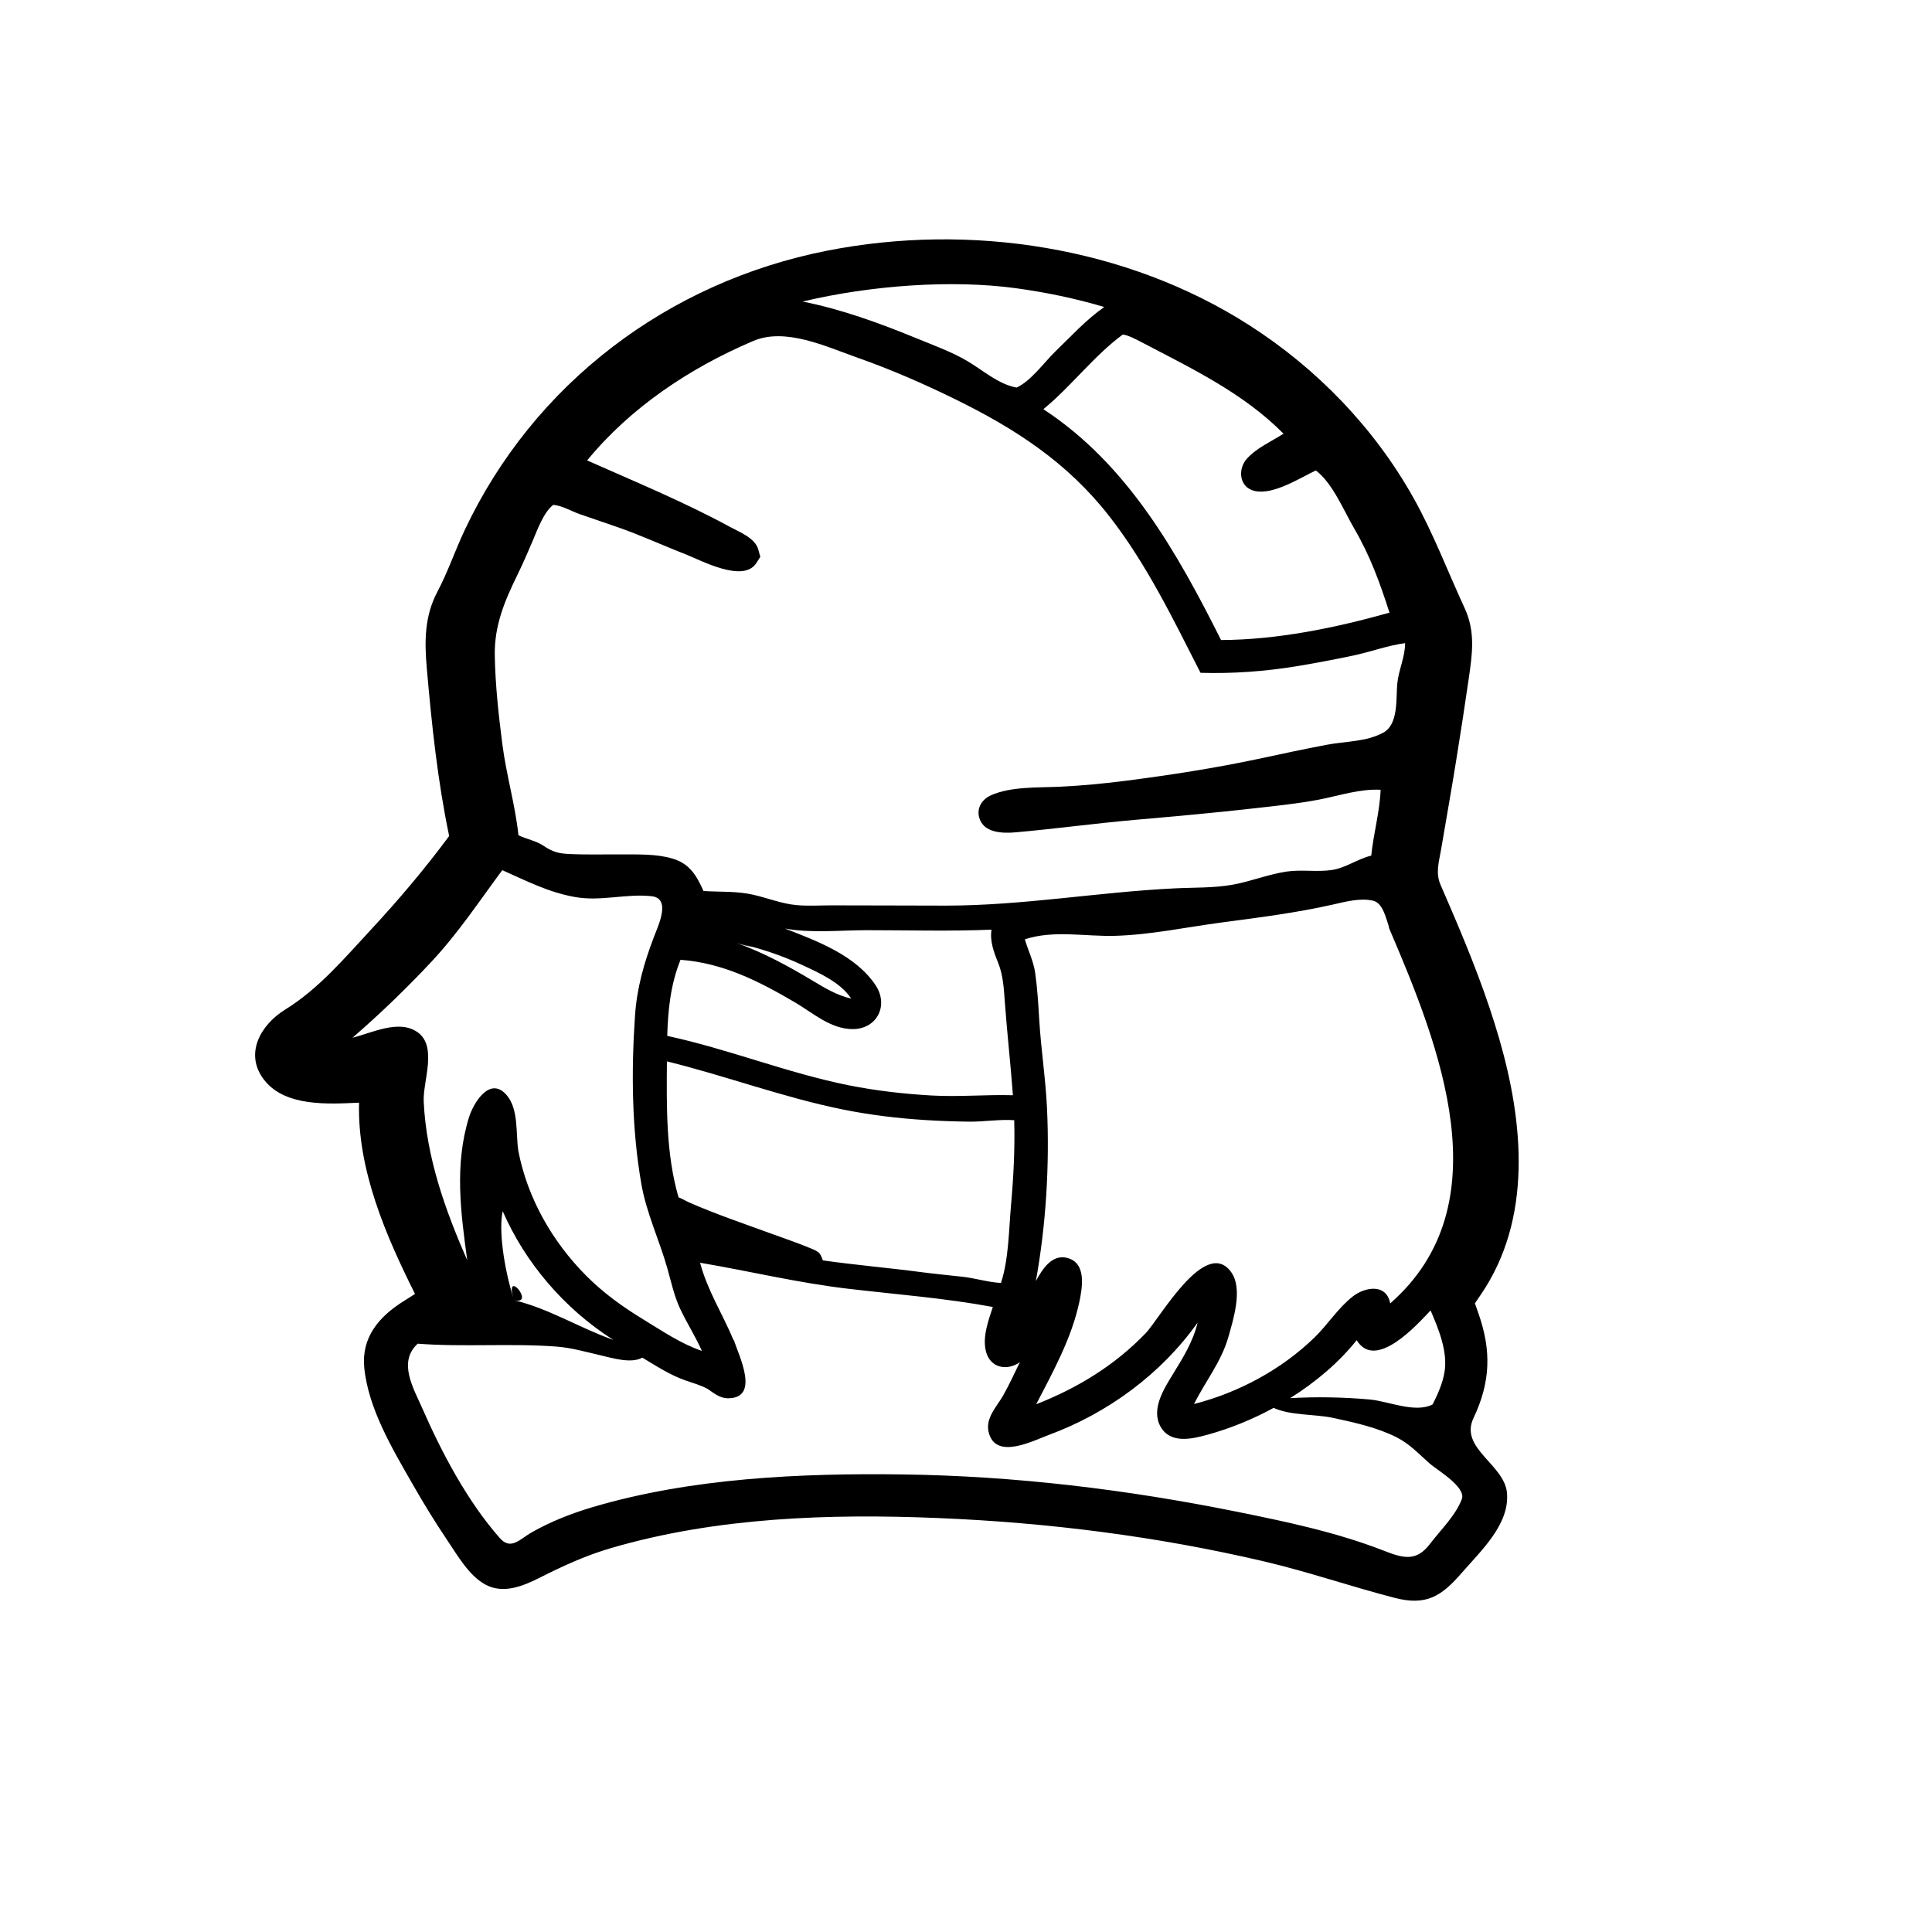 <?xml version="1.0" encoding="utf-8"?>
<!-- Generator: Adobe Illustrator 16.0.0, SVG Export Plug-In . SVG Version: 6.00 Build 0)  -->
<!DOCTYPE svg PUBLIC "-//W3C//DTD SVG 1.1//EN" "http://www.w3.org/Graphics/SVG/1.1/DTD/svg11.dtd">
<svg version="1.1" id="Layer_1" xmlns="http://www.w3.org/2000/svg" xmlns:xlink="http://www.w3.org/1999/xlink" x="0px" y="0px"
	 width="90px" height="90px" viewBox="0 0 90 90" enable-background="new 0 0 90 90" xml:space="preserve">
<path d="M68.641,66.06c0.795-1.676,0.842-3.137,0.229-4.882l-0.163-0.463l0.288-0.425c2.4-3.532,1.975-7.995,0.846-11.897
	c-0.581-2.011-1.355-3.96-2.178-5.884c-0.183-0.429-0.368-0.857-0.554-1.285c-0.248-0.569-0.075-1.072,0.027-1.676
	c0.23-1.367,0.476-2.732,0.695-4.101c0.205-1.272,0.403-2.547,0.587-3.823c0.169-1.171,0.32-2.192-0.19-3.297
	c-0.788-1.707-1.461-3.491-2.382-5.133c-1.83-3.264-4.495-6.022-7.642-8.04c-5.726-3.671-13.02-4.785-19.669-3.477
	c-7.402,1.456-13.669,6.181-16.894,13.03c-0.444,0.945-0.778,1.937-1.267,2.862c-0.603,1.143-0.602,2.309-0.491,3.573
	c0.229,2.617,0.501,5.229,1.041,7.803c-1.12,1.509-2.332,2.949-3.611,4.326c-1.237,1.332-2.465,2.796-4.027,3.758
	c-1.131,0.695-1.936,2.062-0.973,3.287c0.982,1.252,3.003,1.114,4.414,1.05c-0.087,3.115,1.245,6.191,2.606,8.911l-0.559,0.354
	c-1.132,0.717-1.944,1.678-1.805,3.084c0.191,1.915,1.32,3.794,2.256,5.43c0.508,0.89,1.044,1.763,1.616,2.613
	c0.47,0.698,0.999,1.63,1.757,2.05c0.843,0.468,1.783,0.072,2.566-0.324c1.076-0.544,2.142-1.031,3.304-1.37
	c4.894-1.43,10.149-1.607,15.211-1.399c5.118,0.209,10.225,0.852,15.214,2.023c2.052,0.481,4.038,1.169,6.074,1.696
	c1.477,0.381,2.183-0.073,3.13-1.167c0.872-1.008,2.236-2.253,2.104-3.722C70.082,68.214,67.973,67.469,68.641,66.06
	C69.436,64.384,68.058,67.29,68.641,66.06z M67.288,63.936c-0.083,0.492-0.303,0.999-0.55,1.487
	c-0.813,0.422-2.063-0.15-2.919-0.228c-1.225-0.11-2.494-0.135-3.721-0.063c1.219-0.763,2.293-1.687,3.102-2.702
	c0.873,1.443,2.813-0.716,3.442-1.385C67.018,61.919,67.453,62.969,67.288,63.936C67.205,64.428,67.453,62.969,67.288,63.936z
	 M57.353,59.261c-1.196-1.665-3.331,2.164-3.979,2.84c-1.438,1.499-3.18,2.561-5.104,3.314c0.782-1.507,1.656-3.091,2.009-4.763
	c0.139-0.659,0.344-1.801-0.541-2.048c-0.736-0.206-1.188,0.532-1.484,1.073c0.473-2.598,0.642-5.391,0.521-8.025
	c-0.064-1.392-0.282-2.768-0.364-4.158c-0.043-0.727-0.086-1.455-0.189-2.176c-0.08-0.559-0.326-1.027-0.481-1.561
	c1.332-0.441,2.813-0.125,4.185-0.162c1.665-0.045,3.317-0.401,4.965-0.62c1.736-0.23,3.485-0.45,5.195-0.836
	c0.588-0.132,1.274-0.321,1.877-0.181c0.47,0.109,0.607,0.85,0.747,1.24l-0.016,0.007l0.054,0.122l-0.001,0.001
	c2.29,5.358,5.278,12.785,0.014,17.389c-0.181-0.95-1.186-0.762-1.749-0.319c-0.688,0.542-1.157,1.304-1.782,1.911
	c-1.537,1.492-3.538,2.567-5.61,3.095c0.534-1.056,1.267-1.96,1.601-3.116C57.453,61.466,57.909,60.035,57.353,59.261
	C57.131,58.952,57.953,60.095,57.353,59.261z M23.943,60.568c-0.497-1.594-0.711-3.303-0.525-4.146
	c1.046,2.4,2.861,4.538,5.153,5.996C27.014,61.87,25.557,60.949,23.943,60.568C23.446,58.974,24.992,60.815,23.943,60.568z
	 M24.148,53.621c-0.129-0.8,0.024-1.917-0.53-2.587c-0.79-0.954-1.568,0.356-1.773,1.022c-0.68,2.203-0.383,4.419-0.08,6.646
	c-1.031-2.337-1.908-4.812-2.027-7.387c-0.044-0.95,0.659-2.573-0.295-3.237c-0.866-0.603-2.116,0.039-3.021,0.263
	c1.286-1.115,2.519-2.301,3.682-3.546c1.248-1.337,2.212-2.801,3.294-4.259c1.134,0.501,2.152,1.034,3.394,1.252
	c1.215,0.213,2.368-0.168,3.562-0.039c0.924,0.101,0.309,1.37,0.107,1.9c-0.464,1.221-0.793,2.369-0.881,3.682
	c-0.176,2.585-0.15,5.279,0.299,7.834c0.239,1.359,0.838,2.607,1.211,3.927c0.182,0.646,0.312,1.275,0.599,1.887
	c0.313,0.663,0.711,1.283,1.009,1.953c-0.985-0.339-1.847-0.929-2.732-1.469c-0.964-0.587-1.867-1.237-2.664-2.041
	C25.73,57.842,24.572,55.816,24.148,53.621C24.141,53.574,24.729,56.624,24.148,53.621z M32.099,56.013
	c-0.163-0.074-0.323-0.177-0.491-0.237c-0.59-2.035-0.556-4.236-0.541-6.333c2.753,0.677,5.422,1.681,8.204,2.243
	c1.269,0.256,2.556,0.41,3.847,0.491c0.674,0.042,1.351,0.065,2.026,0.074c0.698,0.009,1.406-0.117,2.102-0.068
	c0.036,1.321-0.031,2.644-0.149,3.959c-0.104,1.167-0.104,2.507-0.468,3.623c-0.593-0.029-1.195-0.224-1.791-0.289
	c-0.657-0.072-1.314-0.135-1.971-0.221c-1.509-0.199-3.027-0.326-4.536-0.542l-0.059-0.156c-0.084-0.222-0.25-0.298-0.462-0.387
	c-0.654-0.273-1.331-0.5-1.997-0.744C34.57,56.973,33.311,56.545,32.099,56.013z M37.055,46.708
	c0.826,0.487,1.645,1.231,2.662,1.231c1.157,0,1.694-1.125,1.063-2.057c-0.938-1.388-2.719-2.046-4.218-2.628
	c1.21,0.225,2.584,0.079,3.807,0.078c1.939-0.001,3.882,0.057,5.819-0.025c-0.085,0.529,0.113,1.063,0.309,1.545
	c0.238,0.583,0.267,1.217,0.313,1.841c0.107,1.445,0.267,2.883,0.376,4.327c-1.267-0.036-2.524,0.085-3.799,0.012
	c-1.294-0.075-2.584-0.222-3.854-0.476c-2.867-0.575-5.595-1.686-8.45-2.3c0.033-1.219,0.158-2.407,0.618-3.545
	C33.685,44.859,35.356,45.708,37.055,46.708C37.164,46.773,36.075,46.131,37.055,46.708z M34.321,43.93
	c1.049,0.228,2.074,0.567,3.047,1.022c0.793,0.371,1.788,0.81,2.285,1.567c-0.671-0.155-1.231-0.495-1.813-0.844
	C36.712,44.998,35.563,44.375,34.321,43.93C35.587,44.205,34.768,44.09,34.321,43.93z M44.063,42.187
	c-1.78,0-3.561-0.013-5.342-0.012c-0.536,0-1.086,0.038-1.618-0.012c-0.69-0.063-1.345-0.331-2.017-0.483
	c-0.767-0.175-1.536-0.124-2.313-0.173c-0.326-0.716-0.637-1.271-1.445-1.511c-0.75-0.222-1.592-0.191-2.364-0.195
	c-0.814-0.005-1.63,0.021-2.442-0.019c-0.513-0.021-0.785-0.102-1.203-0.382c-0.363-0.243-0.782-0.303-1.167-0.491
	c-0.15-1.413-0.567-2.814-0.749-4.232c-0.176-1.367-0.33-2.763-0.354-4.142c-0.025-1.405,0.462-2.545,1.07-3.788
	c0.256-0.521,0.481-1.05,0.709-1.584c0.21-0.496,0.505-1.312,0.946-1.645c0.41,0.034,0.841,0.296,1.227,0.43
	c0.607,0.209,1.216,0.416,1.822,0.627c1.047,0.366,2.063,0.838,3.099,1.239c0.699,0.271,2.688,1.361,3.304,0.425l0.192-0.299
	l-0.092-0.336c-0.146-0.542-0.878-0.819-1.318-1.058c-2.163-1.175-4.412-2.101-6.657-3.098c2.03-2.474,4.79-4.308,7.717-5.555
	c1.505-0.658,3.408,0.251,4.878,0.769c1.55,0.546,3.057,1.202,4.53,1.925c2.813,1.378,5.237,2.949,7.188,5.445
	c1.75,2.242,2.976,4.79,4.261,7.31c1.489,0.044,2.954-0.061,4.425-0.298c0.896-0.145,1.788-0.318,2.677-0.503
	c0.801-0.167,1.623-0.476,2.429-0.581c0.001,0.641-0.304,1.253-0.365,1.888c-0.067,0.691,0.068,1.885-0.651,2.281
	c-0.773,0.424-1.762,0.403-2.609,0.561c-1.082,0.202-2.156,0.438-3.232,0.666c-2.019,0.428-4.043,0.742-6.09,1.007
	c-1.057,0.137-2.111,0.238-3.177,0.287c-0.995,0.047-2.23-0.016-3.159,0.393c-0.409,0.18-0.676,0.569-0.563,1.021
	c0.191,0.751,1.099,0.762,1.714,0.708c1.85-0.163,3.688-0.417,5.539-0.579c1.865-0.164,3.728-0.329,5.588-0.541
	c1.001-0.114,2.012-0.214,3.002-0.405c0.94-0.182,1.894-0.508,2.862-0.456c-0.04,1.032-0.334,2.042-0.436,3.067
	c-0.633,0.151-1.189,0.573-1.829,0.669c-0.695,0.104-1.403-0.028-2.1,0.072c-0.86,0.125-1.671,0.459-2.524,0.613
	c-0.885,0.16-1.824,0.126-2.721,0.172C51.143,41.559,47.634,42.187,44.063,42.187z M53.182,15.943
	c2.32,1.217,4.734,2.363,6.609,4.26c-0.566,0.365-1.239,0.652-1.699,1.157c-0.447,0.489-0.372,1.348,0.359,1.512
	c0.876,0.196,2.117-0.615,2.846-0.957c0.785,0.594,1.304,1.877,1.788,2.707c0.743,1.269,1.198,2.535,1.643,3.918
	c-2.51,0.707-5.231,1.267-7.847,1.275c-2.052-4.085-4.351-8.186-8.277-10.753c1.306-1.071,2.333-2.467,3.698-3.477
	C52.514,15.594,52.931,15.812,53.182,15.943C53.313,16.013,52.931,15.812,53.182,15.943z M47.324,13.426
	c1.41,0.192,2.784,0.48,4.117,0.875c-0.84,0.588-1.54,1.358-2.273,2.066c-0.516,0.499-1.141,1.383-1.81,1.687
	c-0.845-0.148-1.576-0.813-2.297-1.235c-0.742-0.436-1.578-0.736-2.372-1.062c-1.698-0.699-3.496-1.353-5.3-1.71
	C40.591,13.286,44.355,13.021,47.324,13.426C48.734,13.619,44.355,13.021,47.324,13.426z M68.097,69.835
	c-0.284,0.76-0.989,1.437-1.48,2.082c-0.639,0.842-1.243,0.677-2.166,0.316c-2.188-0.854-4.558-1.352-6.854-1.815
	c-5.111-1.031-10.317-1.663-15.534-1.733c-4.76-0.064-9.854,0.162-14.449,1.521c-0.991,0.294-1.963,0.672-2.861,1.187
	c-0.545,0.312-0.956,0.84-1.471,0.255c-1.506-1.71-2.691-3.949-3.601-6.024c-0.418-0.954-1.161-2.169-0.223-3.03
	c2.137,0.165,4.318-0.026,6.463,0.135c0.707,0.054,1.362,0.248,2.048,0.405c0.538,0.124,1.428,0.405,1.953,0.11
	c0.658,0.394,1.292,0.813,2.021,1.066c0.343,0.119,0.699,0.217,1.021,0.391c0.292,0.199,0.568,0.436,0.946,0.436
	c1.511,0,0.511-1.98,0.274-2.712l-0.013,0.003c-0.522-1.244-1.205-2.287-1.559-3.604c2.297,0.388,4.554,0.936,6.87,1.208
	c2.255,0.266,4.535,0.438,6.767,0.852c-0.206,0.633-0.494,1.405-0.318,2.078c0.196,0.76,0.98,0.92,1.579,0.493
	c-0.257,0.521-0.495,1.056-0.784,1.561c-0.293,0.509-0.819,1.034-0.676,1.677c0.302,1.351,2.066,0.425,2.813,0.15
	c2.745-1.015,5.228-2.838,6.927-5.232c-0.215,0.891-0.678,1.634-1.153,2.406c-0.419,0.68-1.034,1.646-0.568,2.453
	c0.463,0.803,1.464,0.563,2.193,0.362c1.065-0.294,2.097-0.718,3.068-1.247c0.811,0.368,1.91,0.28,2.784,0.469
	c0.989,0.213,2.049,0.446,2.957,0.908c0.596,0.303,1.036,0.78,1.529,1.216C66.945,68.479,68.308,69.271,68.097,69.835
	C67.904,70.352,68.162,69.66,68.097,69.835z"/>
</svg>
